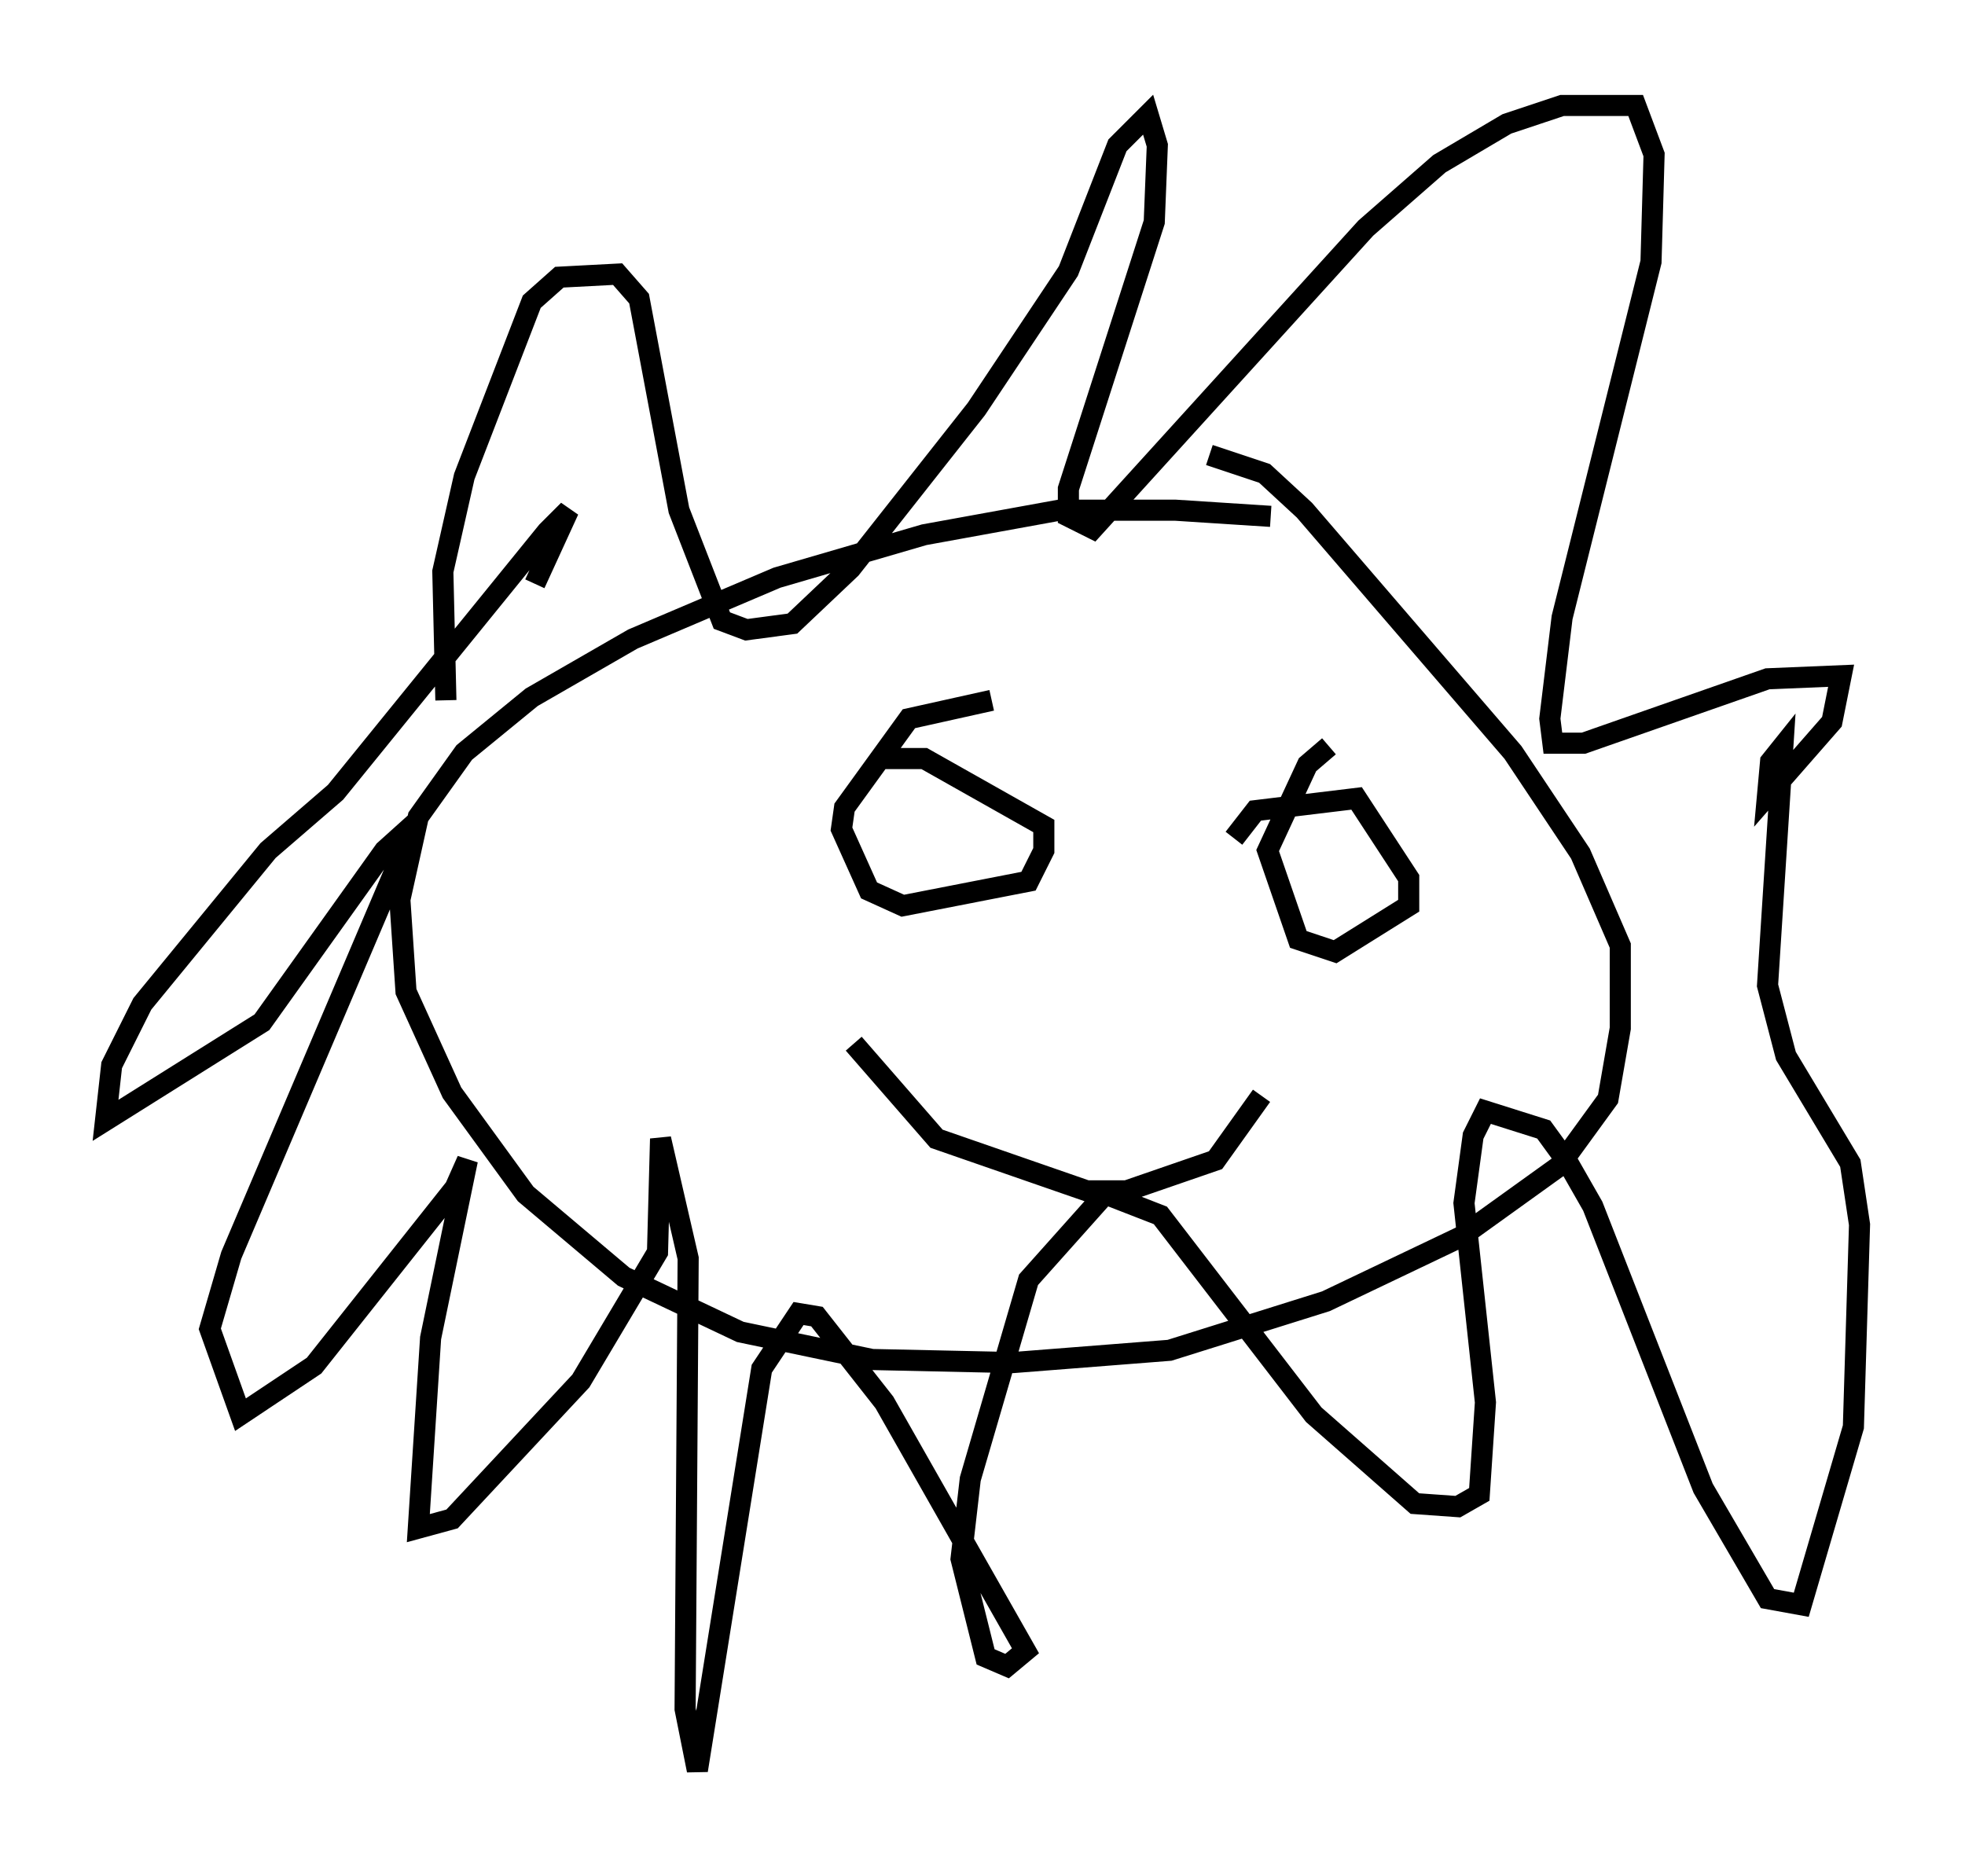 <?xml version="1.0" encoding="utf-8" ?>
<svg baseProfile="full" height="88.871" version="1.1" width="93.084" xmlns="http://www.w3.org/2000/svg" xmlns:ev="http://www.w3.org/2001/xml-events" xmlns:xlink="http://www.w3.org/1999/xlink"><defs /><rect fill="white" height="88.871" width="93.084" x="0" y="0" /><path d="M65.134, 26.642 m-4.939, -2.179 l-4.503, -0.291 -5.52, 0.0 l-6.391, 1.162 -6.972, 2.034 l-6.827, 2.905 -4.793, 2.76 l-3.196, 2.615 -2.179, 3.05 l-0.872, 3.922 0.291, 4.358 l2.179, 4.793 3.486, 4.793 l4.648, 3.922 5.52, 2.615 l6.246, 1.307 6.682, 0.145 l7.408, -0.581 7.408, -2.324 l6.391, -3.05 4.648, -3.341 l2.324, -3.196 0.581, -3.341 l0.0, -3.922 -1.888, -4.358 l-3.196, -4.793 -9.877, -11.475 l-1.888, -1.743 -2.615, -0.872 m-36.168, 11.62 l-0.145, -6.101 1.017, -4.503 l3.196, -8.279 1.307, -1.162 l2.76, -0.145 1.017, 1.162 l1.888, 10.022 2.034, 5.229 l1.162, 0.436 2.179, -0.291 l2.76, -2.615 5.955, -7.553 l4.358, -6.536 2.324, -5.955 l1.453, -1.453 0.436, 1.453 l-0.145, 3.631 -4.067, 12.637 l0.0, 1.307 1.162, 0.581 l12.927, -14.235 3.486, -3.05 l3.196, -1.888 2.615, -0.872 l3.486, 0.0 0.872, 2.324 l-0.145, 5.084 -4.212, 16.849 l-0.581, 4.793 0.145, 1.162 l1.453, 0.0 8.715, -3.05 l3.486, -0.145 -0.436, 2.179 l-3.05, 3.486 0.145, -1.598 l0.581, -0.726 -0.726, 11.33 l0.872, 3.341 3.05, 5.084 l0.436, 2.905 -0.291, 9.587 l-2.469, 8.425 -1.598, -0.291 l-3.05, -5.229 -5.229, -13.363 l-1.162, -2.034 -1.162, -1.598 l-2.76, -0.872 -0.581, 1.162 l-0.436, 3.196 1.017, 9.441 l-0.291, 4.358 -1.017, 0.581 l-2.034, -0.145 -4.793, -4.212 l-7.263, -9.441 -2.615, -1.017 l-3.631, 4.067 -2.76, 9.441 l-0.436, 3.777 1.162, 4.648 l1.017, 0.436 0.872, -0.726 l-6.682, -11.765 -3.196, -4.067 l-0.872, -0.145 -1.743, 2.615 l-3.05, 19.028 -0.581, -2.905 l0.145, -21.352 -1.307, -5.665 l-0.145, 5.374 -3.631, 6.101 l-6.101, 6.536 -1.598, 0.436 l0.581, -9.006 1.743, -8.425 l-0.581, 1.307 -6.682, 8.425 l-3.486, 2.324 -1.453, -4.067 l1.017, -3.486 8.715, -20.48 l-1.453, 1.307 -5.81, 8.134 l-7.408, 4.648 0.291, -2.615 l1.453, -2.905 5.955, -7.263 l3.196, -2.76 10.022, -12.346 l1.017, -1.017 -1.598, 3.486 m21.642, 5.52 l-3.922, 0.872 -3.05, 4.212 l-0.145, 1.017 1.307, 2.905 l1.598, 0.726 5.955, -1.162 l0.726, -1.453 0.0, -1.162 l-5.665, -3.196 -1.888, 0.0 m21.061, -0.581 l-1.017, 0.872 -1.888, 4.067 l1.453, 4.212 1.743, 0.581 l3.486, -2.179 0.0, -1.307 l-2.469, -3.777 -4.793, 0.581 l-1.017, 1.307 m-18.011, 9.732 l3.922, 4.503 7.117, 2.469 l1.888, 0.0 4.212, -1.453 l2.179, -3.05 " fill="none" stroke="black" stroke-width="1" /></svg>